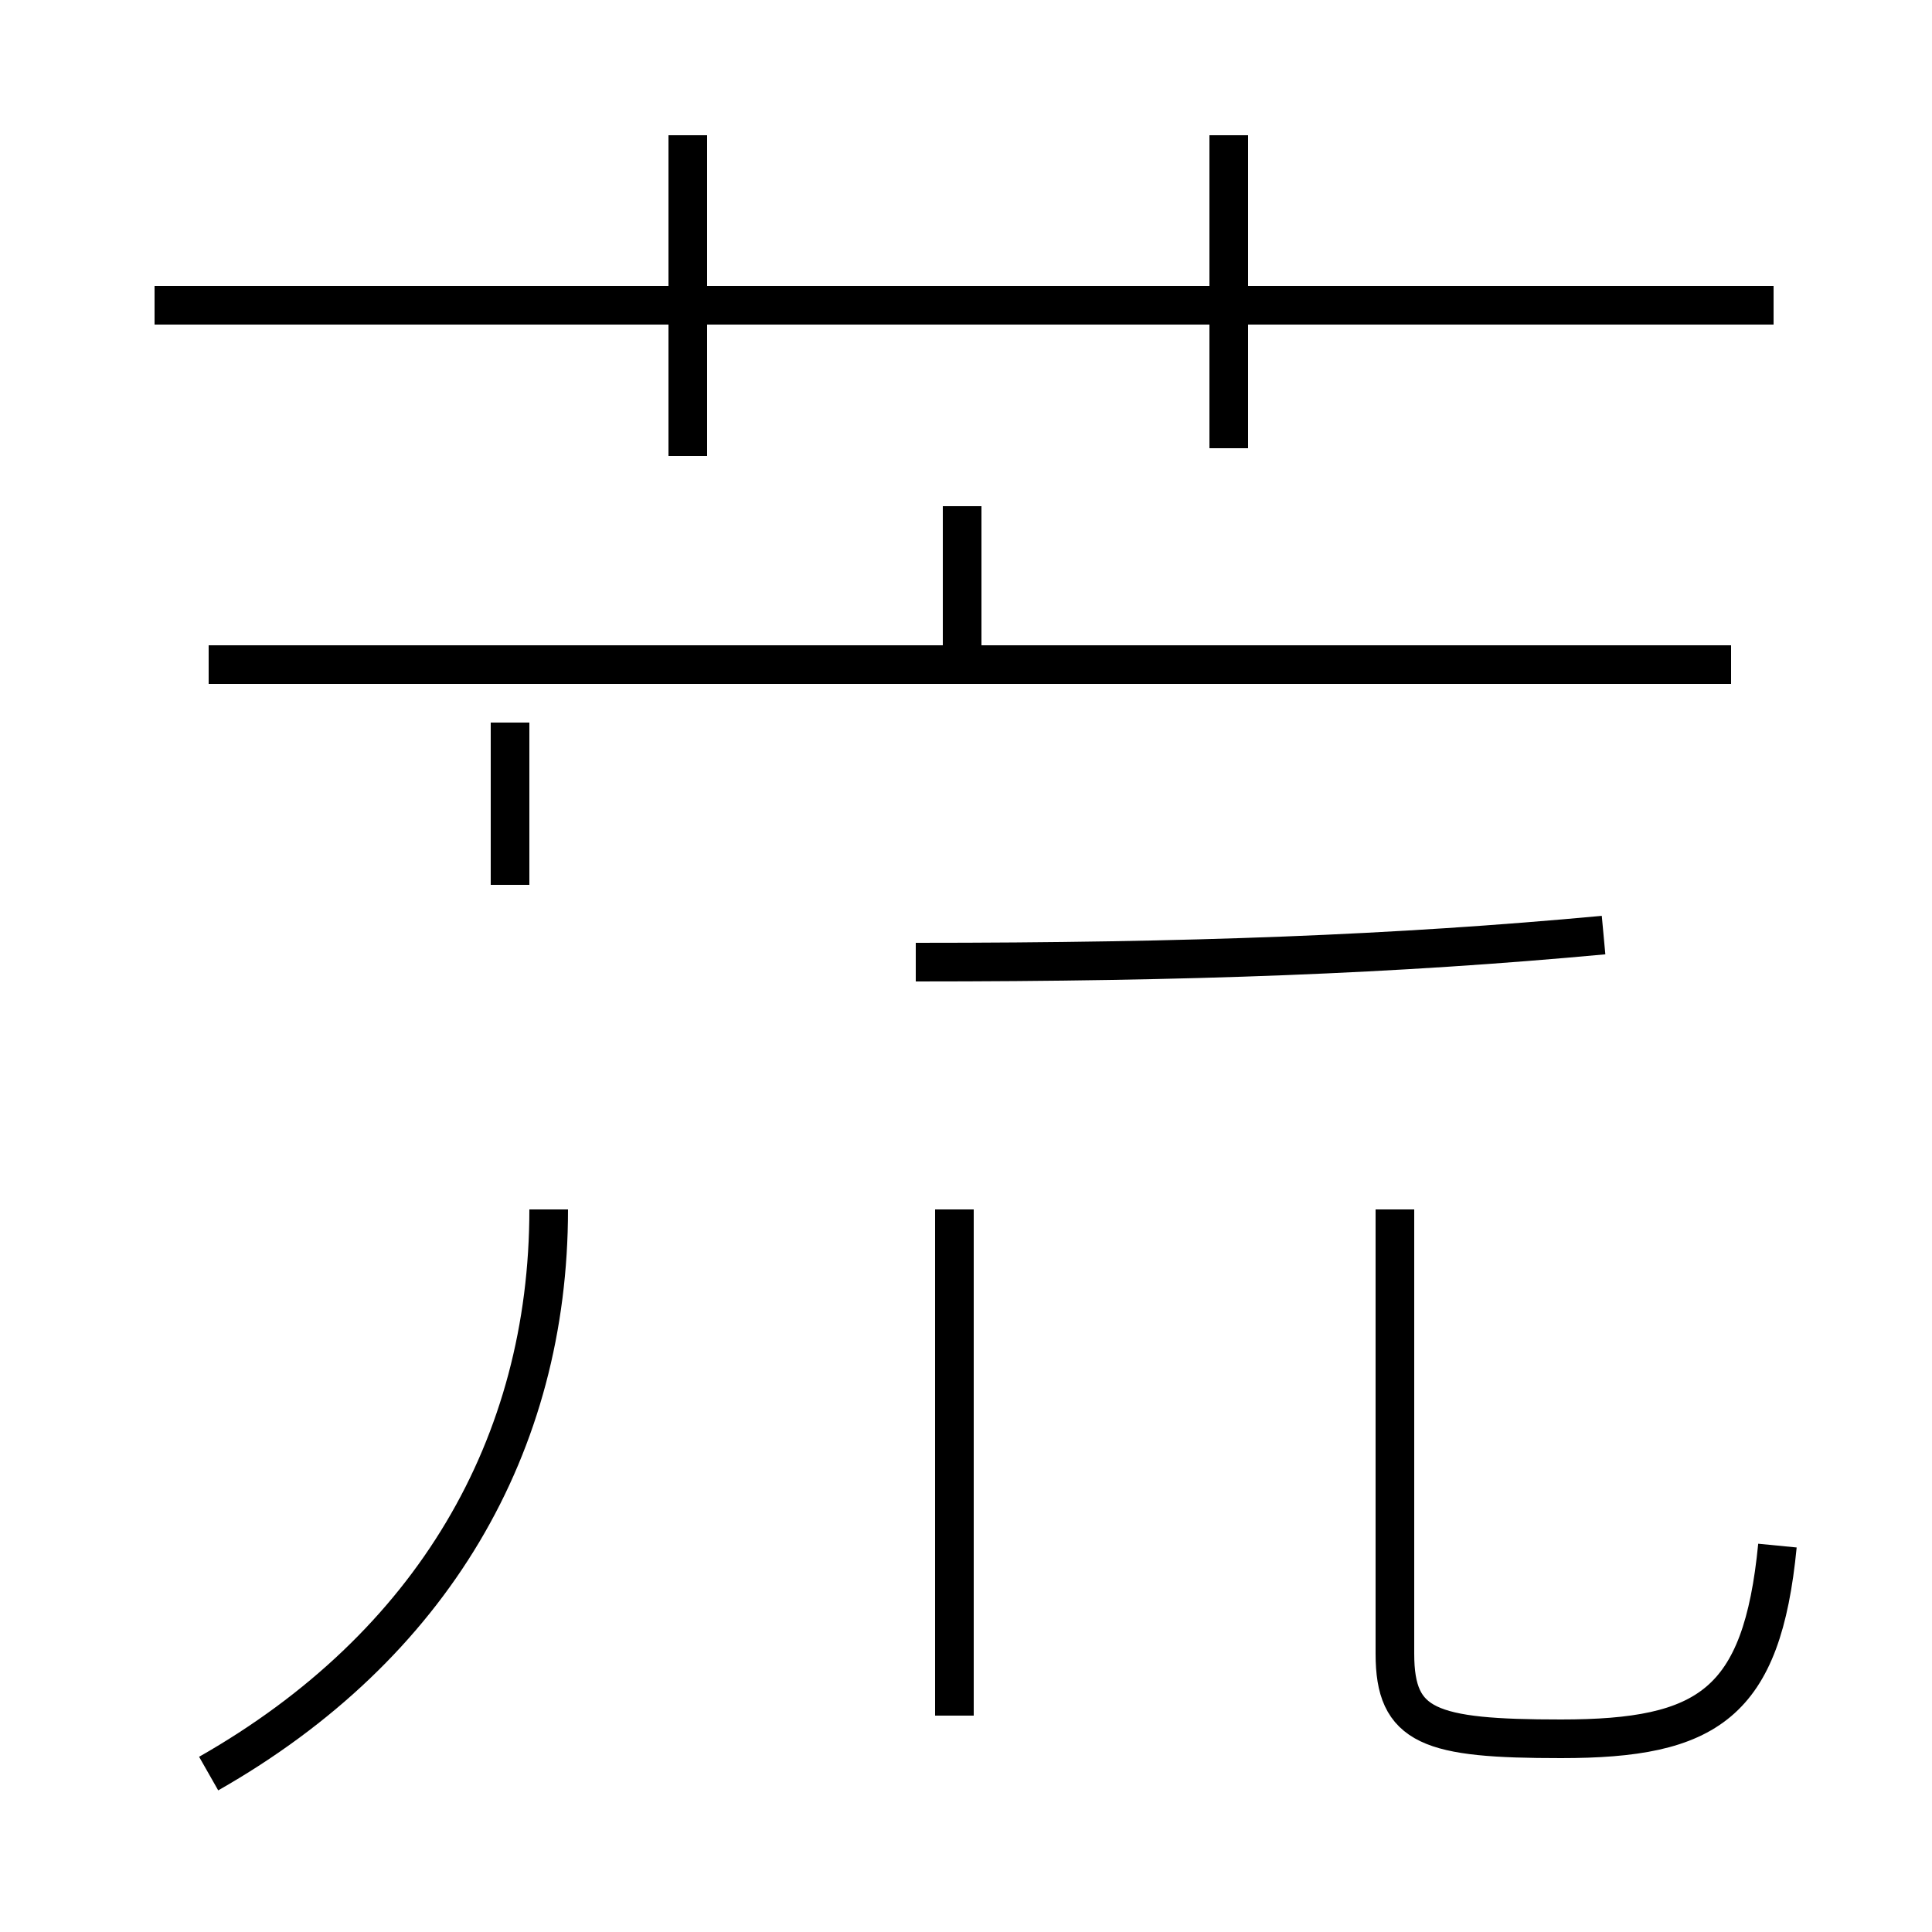 <?xml version='1.0' encoding='utf8'?>
<svg viewBox="0.0 -44.0 50.0 50.0" version="1.1" xmlns="http://www.w3.org/2000/svg">
<rect x="0.0" y="-44.0" width="50.0" height="50.0" fill="#808080" stroke="none"/>
<rect x="-1000" y="-1000" width="2000" height="2000" stroke="white" fill="white"/>
<g style="fill:none; stroke:#000000;  stroke-width:1">
<path d="M 5.4 26.8 L 44.8 26.8 M 24.9 26.6 L 24.9 30.9 M 13.2 21.1 L 13.2 25.3 M 23.7 19.1 C 30.8 19.1 36.1 19.3 41.5 19.8 M 17.8 32.2 L 17.8 40.5 M 45.9 36.1 L 4.0 36.1 M 31.8 32.4 L 31.8 40.5 M 5.4 -1.9 C 11.2 1.4 14.2 6.6 14.2 12.7 M 46.0 4.0 C 45.6 -0.1 44.2 -1.0 40.4 -1.0 C 37.0 -1.0 36.1 -0.7 36.1 1.2 L 36.1 12.7 M 24.7 -0.4 L 24.7 12.7 " transform="scale(1, -1)" />
</g>
</svg>